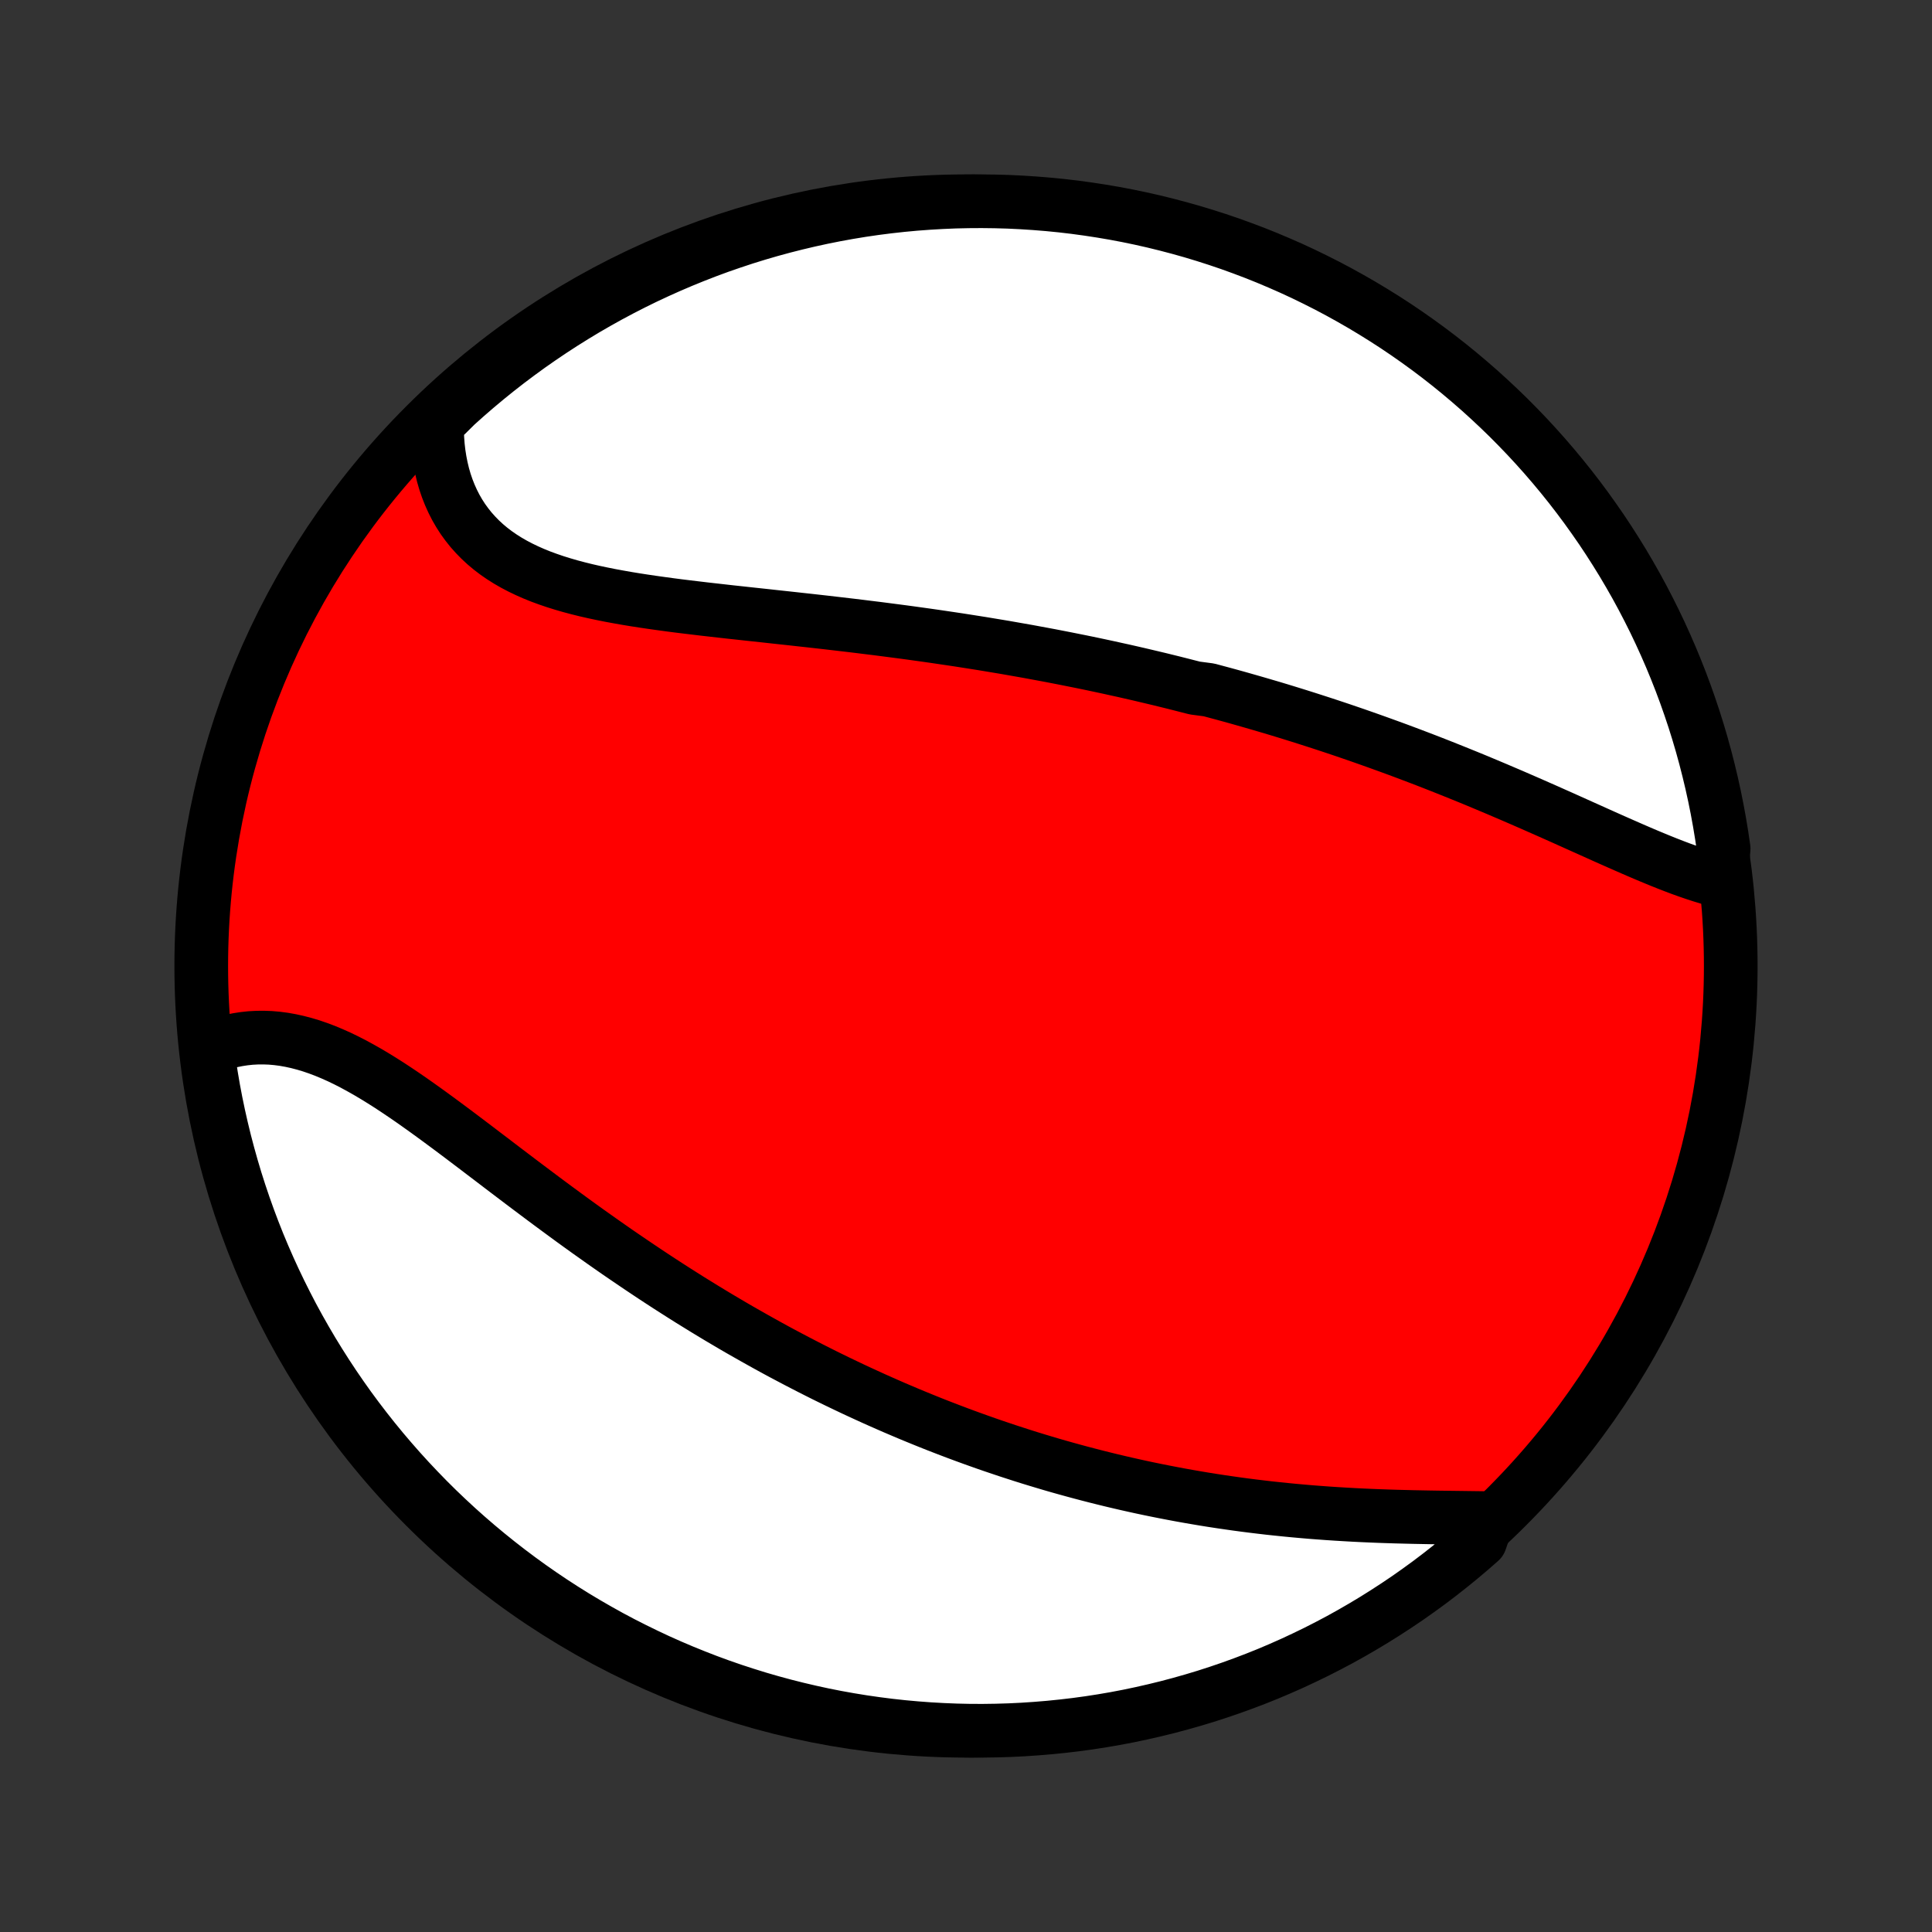 <?xml version="1.0" encoding="utf-8" standalone="no"?>
<!DOCTYPE svg PUBLIC "-//W3C//DTD SVG 1.1//EN"
  "http://www.w3.org/Graphics/SVG/1.1/DTD/svg11.dtd">
<!-- Created with matplotlib (http://matplotlib.org/) -->
<svg height="72pt" version="1.1" viewBox="0 0 72 72" width="72pt" xmlns="http://www.w3.org/2000/svg" xmlns:xlink="http://www.w3.org/1999/xlink">
 <rect x="0" y="0" width="72" height="72" fill="#333333" stroke="none"/>
 <defs>
  <style type="text/css">
*{stroke-linecap:butt;stroke-linejoin:round;}
  </style>
 </defs>
 <g id="figure_1">
  <g id="patch_1">
   <path d="
M0 72
L72 72
L72 0
L0 0
z
" style="fill:none;"/>
  </g>
  <g id="axes_1">
   <g id="PatchCollection_1">
    <defs>
     <path d="
M36 -7.5
C43.558 -7.5 50.808 -10.503 56.153 -15.848
C61.497 -21.192 64.5 -28.442 64.5 -36
C64.5 -43.558 61.497 -50.808 56.153 -56.153
C50.808 -61.497 43.558 -64.5 36 -64.5
C28.442 -64.5 21.192 -61.497 15.848 -56.153
C10.503 -50.808 7.5 -43.558 7.5 -36
C7.5 -28.442 10.503 -21.192 15.848 -15.848
C21.192 -10.503 28.442 -7.5 36 -7.5
z
" id="C0_0_a811fe30f3"/>
     <path d="
M64.127 -39.163
L63.886 -39.224
L63.642 -39.292
L63.396 -39.366
L63.148 -39.447
L62.898 -39.533
L62.647 -39.623
L62.393 -39.719
L62.138 -39.818
L61.881 -39.921
L61.623 -40.027
L61.364 -40.135
L61.104 -40.246
L60.842 -40.359
L60.58 -40.474
L60.316 -40.59
L60.052 -40.707
L59.787 -40.825
L59.522 -40.944
L59.256 -41.064
L58.99 -41.183
L58.723 -41.303
L58.456 -41.423
L58.189 -41.543
L57.921 -41.662
L57.654 -41.781
L57.386 -41.899
L57.119 -42.017
L56.851 -42.134
L56.584 -42.25
L56.316 -42.366
L56.049 -42.48
L55.782 -42.594
L55.516 -42.706
L55.249 -42.818
L54.983 -42.929
L54.717 -43.038
L54.451 -43.146
L54.186 -43.253
L53.921 -43.359
L53.657 -43.464
L53.392 -43.568
L53.129 -43.67
L52.865 -43.771
L52.602 -43.871
L52.339 -43.97
L52.076 -44.068
L51.814 -44.164
L51.552 -44.259
L51.291 -44.353
L51.03 -44.446
L50.769 -44.538
L50.508 -44.629
L50.248 -44.718
L49.987 -44.807
L49.727 -44.894
L49.468 -44.98
L49.208 -45.065
L48.948 -45.149
L48.689 -45.232
L48.43 -45.314
L48.17 -45.395
L47.911 -45.475
L47.652 -45.554
L47.393 -45.632
L47.133 -45.708
L46.874 -45.784
L46.614 -45.859
L46.355 -45.933
L46.094 -46.007
L45.834 -46.079
L45.574 -46.15
L45.313 -46.22
L45.052 -46.29
L44.529 -46.359
L44.266 -46.426
L44.004 -46.493
L43.74 -46.56
L43.476 -46.625
L43.212 -46.69
L42.947 -46.753
L42.681 -46.816
L42.414 -46.879
L42.147 -46.94
L41.879 -47.001
L41.61 -47.06
L41.34 -47.12
L41.07 -47.178
L40.798 -47.236
L40.526 -47.293
L40.252 -47.349
L39.977 -47.404
L39.702 -47.459
L39.425 -47.513
L39.147 -47.567
L38.868 -47.619
L38.587 -47.671
L38.306 -47.723
L38.023 -47.773
L37.738 -47.823
L37.453 -47.873
L37.166 -47.921
L36.877 -47.969
L36.587 -48.017
L36.296 -48.063
L36.004 -48.109
L35.709 -48.155
L35.414 -48.199
L35.116 -48.243
L34.818 -48.287
L34.517 -48.33
L34.215 -48.372
L33.912 -48.414
L33.607 -48.455
L33.301 -48.495
L32.993 -48.535
L32.684 -48.575
L32.373 -48.613
L32.06 -48.652
L31.747 -48.69
L31.431 -48.727
L31.115 -48.764
L30.797 -48.801
L30.478 -48.837
L30.158 -48.873
L29.837 -48.908
L29.514 -48.944
L29.191 -48.979
L28.867 -49.014
L28.542 -49.05
L28.216 -49.085
L27.89 -49.12
L27.563 -49.156
L27.236 -49.191
L26.91 -49.228
L26.583 -49.265
L26.256 -49.302
L25.93 -49.341
L25.604 -49.38
L25.279 -49.42
L24.956 -49.462
L24.634 -49.506
L24.313 -49.551
L23.994 -49.598
L23.677 -49.647
L23.362 -49.699
L23.05 -49.754
L22.741 -49.811
L22.436 -49.872
L22.134 -49.936
L21.836 -50.004
L21.542 -50.077
L21.253 -50.154
L20.97 -50.236
L20.691 -50.323
L20.419 -50.416
L20.152 -50.514
L19.892 -50.619
L19.639 -50.731
L19.393 -50.849
L19.155 -50.974
L18.924 -51.107
L18.702 -51.247
L18.488 -51.395
L18.283 -51.551
L18.087 -51.715
L17.901 -51.887
L17.724 -52.068
L17.556 -52.256
L17.399 -52.453
L17.251 -52.657
L17.114 -52.87
L16.987 -53.09
L16.871 -53.318
L16.765 -53.553
L16.669 -53.796
L16.584 -54.045
L16.51 -54.3
L16.447 -54.562
L16.394 -54.83
L16.351 -55.103
L16.319 -55.382
L16.298 -55.665
L16.287 -55.952
L16.286 -56.244
L16.627 -56.539
L16.994 -56.903
L17.368 -57.238
L17.747 -57.566
L18.132 -57.888
L18.522 -58.203
L18.918 -58.512
L19.319 -58.813
L19.724 -59.108
L20.135 -59.395
L20.551 -59.676
L20.971 -59.949
L21.396 -60.215
L21.825 -60.474
L22.259 -60.725
L22.697 -60.969
L23.139 -61.205
L23.584 -61.433
L24.034 -61.654
L24.487 -61.866
L24.944 -62.071
L25.404 -62.268
L25.868 -62.457
L26.334 -62.638
L26.803 -62.811
L27.276 -62.975
L27.75 -63.132
L28.228 -63.28
L28.708 -63.42
L29.189 -63.551
L29.674 -63.674
L30.16 -63.789
L30.647 -63.895
L31.137 -63.993
L31.627 -64.082
L32.12 -64.163
L32.613 -64.235
L33.107 -64.298
L33.603 -64.353
L34.099 -64.399
L34.595 -64.436
L35.092 -64.465
L35.589 -64.486
L36.087 -64.497
L36.584 -64.5
L37.081 -64.494
L37.578 -64.48
L38.075 -64.456
L38.57 -64.424
L39.065 -64.384
L39.559 -64.335
L40.052 -64.277
L40.544 -64.21
L41.035 -64.135
L41.523 -64.052
L42.01 -63.96
L42.496 -63.859
L42.979 -63.75
L43.46 -63.632
L43.939 -63.506
L44.416 -63.372
L44.889 -63.229
L45.361 -63.078
L45.829 -62.919
L46.294 -62.751
L46.757 -62.576
L47.216 -62.392
L47.671 -62.2
L48.123 -62.001
L48.572 -61.793
L49.016 -61.577
L49.457 -61.354
L49.893 -61.123
L50.325 -60.884
L50.753 -60.638
L51.176 -60.384
L51.595 -60.123
L52.009 -59.855
L52.418 -59.579
L52.822 -59.296
L53.221 -59.006
L53.615 -58.709
L54.003 -58.405
L54.386 -58.094
L54.763 -57.776
L55.135 -57.452
L55.5 -57.121
L55.86 -56.784
L56.214 -56.441
L56.561 -56.091
L56.903 -55.735
L57.238 -55.373
L57.566 -55.006
L57.888 -54.632
L58.203 -54.253
L58.512 -53.868
L58.813 -53.478
L59.108 -53.082
L59.395 -52.681
L59.676 -52.276
L59.949 -51.865
L60.215 -51.449
L60.474 -51.029
L60.725 -50.604
L60.969 -50.175
L61.205 -49.741
L61.433 -49.303
L61.654 -48.861
L61.866 -48.416
L62.071 -47.966
L62.268 -47.513
L62.457 -47.056
L62.638 -46.596
L62.811 -46.132
L62.975 -45.666
L63.132 -45.197
L63.28 -44.724
L63.42 -44.249
L63.551 -43.772
L63.674 -43.292
L63.789 -42.81
L63.895 -42.327
L63.993 -41.84
L64.082 -41.353
L64.163 -40.863
L64.235 -40.373
z
" id="C0_1_82c87b6ae9"/>
     <path d="
M55.458 -15.423
L55.156 -15.428
L54.851 -15.432
L54.544 -15.436
L54.234 -15.44
L53.923 -15.444
L53.609 -15.448
L53.295 -15.453
L52.979 -15.459
L52.662 -15.465
L52.345 -15.473
L52.027 -15.481
L51.709 -15.491
L51.39 -15.502
L51.072 -15.515
L50.754 -15.529
L50.436 -15.545
L50.119 -15.563
L49.802 -15.582
L49.486 -15.603
L49.17 -15.626
L48.856 -15.65
L48.542 -15.677
L48.23 -15.705
L47.919 -15.735
L47.608 -15.767
L47.299 -15.8
L46.991 -15.836
L46.685 -15.873
L46.379 -15.912
L46.075 -15.953
L45.773 -15.996
L45.472 -16.04
L45.172 -16.086
L44.873 -16.134
L44.576 -16.184
L44.281 -16.235
L43.986 -16.288
L43.693 -16.343
L43.402 -16.399
L43.111 -16.457
L42.823 -16.516
L42.535 -16.577
L42.249 -16.64
L41.964 -16.704
L41.68 -16.77
L41.398 -16.837
L41.117 -16.906
L40.837 -16.976
L40.558 -17.048
L40.28 -17.121
L40.003 -17.196
L39.727 -17.272
L39.453 -17.349
L39.179 -17.428
L38.907 -17.509
L38.635 -17.591
L38.364 -17.674
L38.094 -17.759
L37.825 -17.846
L37.557 -17.933
L37.289 -18.023
L37.022 -18.113
L36.756 -18.205
L36.49 -18.299
L36.225 -18.394
L35.961 -18.49
L35.697 -18.588
L35.433 -18.688
L35.17 -18.789
L34.907 -18.891
L34.645 -18.995
L34.383 -19.101
L34.121 -19.208
L33.86 -19.316
L33.599 -19.427
L33.338 -19.538
L33.077 -19.652
L32.816 -19.767
L32.556 -19.883
L32.295 -20.002
L32.034 -20.122
L31.774 -20.243
L31.513 -20.367
L31.252 -20.492
L30.991 -20.619
L30.73 -20.747
L30.469 -20.878
L30.208 -21.01
L29.946 -21.145
L29.684 -21.281
L29.422 -21.419
L29.159 -21.558
L28.896 -21.7
L28.633 -21.844
L28.37 -21.99
L28.106 -22.138
L27.841 -22.288
L27.576 -22.439
L27.311 -22.593
L27.046 -22.749
L26.779 -22.907
L26.512 -23.068
L26.245 -23.23
L25.978 -23.395
L25.709 -23.561
L25.441 -23.73
L25.172 -23.901
L24.902 -24.074
L24.631 -24.25
L24.361 -24.427
L24.09 -24.607
L23.818 -24.789
L23.546 -24.973
L23.273 -25.159
L23 -25.346
L22.726 -25.537
L22.452 -25.729
L22.178 -25.923
L21.903 -26.118
L21.628 -26.316
L21.353 -26.515
L21.078 -26.716
L20.802 -26.919
L20.526 -27.123
L20.25 -27.328
L19.974 -27.535
L19.698 -27.742
L19.422 -27.95
L19.145 -28.16
L18.869 -28.369
L18.593 -28.579
L18.318 -28.789
L18.042 -28.998
L17.767 -29.208
L17.492 -29.416
L17.217 -29.624
L16.943 -29.83
L16.669 -30.034
L16.396 -30.236
L16.123 -30.436
L15.851 -30.633
L15.579 -30.827
L15.309 -31.017
L15.038 -31.203
L14.769 -31.384
L14.5 -31.561
L14.232 -31.731
L13.964 -31.896
L13.698 -32.054
L13.432 -32.204
L13.168 -32.348
L12.904 -32.483
L12.641 -32.61
L12.379 -32.727
L12.118 -32.836
L11.858 -32.934
L11.599 -33.023
L11.341 -33.1
L11.085 -33.167
L10.83 -33.223
L10.577 -33.268
L10.325 -33.301
L10.075 -33.323
L9.827 -33.332
L9.581 -33.33
L9.337 -33.317
L9.096 -33.291
L8.857 -33.254
L8.62 -33.206
L8.387 -33.145
L8.156 -33.074
L7.929 -32.991
L7.728 -32.898
L7.795 -32.4
L7.871 -31.907
L7.955 -31.415
L8.048 -30.925
L8.15 -30.436
L8.26 -29.949
L8.378 -29.464
L8.505 -28.981
L8.64 -28.5
L8.783 -28.021
L8.935 -27.545
L9.095 -27.071
L9.263 -26.6
L9.439 -26.132
L9.623 -25.667
L9.816 -25.205
L10.016 -24.747
L10.225 -24.291
L10.441 -23.84
L10.665 -23.392
L10.896 -22.947
L11.136 -22.507
L11.383 -22.071
L11.637 -21.639
L11.899 -21.212
L12.168 -20.789
L12.444 -20.371
L12.728 -19.957
L13.018 -19.548
L13.316 -19.145
L13.621 -18.746
L13.932 -18.353
L14.25 -17.965
L14.575 -17.583
L14.906 -17.206
L15.244 -16.835
L15.588 -16.47
L15.938 -16.11
L16.294 -15.757
L16.657 -15.41
L17.025 -15.069
L17.399 -14.735
L17.779 -14.407
L18.164 -14.086
L18.555 -13.771
L18.951 -13.463
L19.352 -13.162
L19.758 -12.868
L20.169 -12.581
L20.585 -12.301
L21.006 -12.028
L21.431 -11.763
L21.861 -11.505
L22.295 -11.255
L22.733 -11.011
L23.175 -10.776
L23.622 -10.549
L24.072 -10.329
L24.525 -10.116
L24.982 -9.912
L25.442 -9.716
L25.906 -9.528
L26.373 -9.347
L26.842 -9.175
L27.315 -9.011
L27.79 -8.856
L28.267 -8.708
L28.747 -8.569
L29.23 -8.438
L29.714 -8.316
L30.2 -8.202
L30.688 -8.096
L31.177 -7.999
L31.668 -7.911
L32.16 -7.831
L32.654 -7.76
L33.148 -7.697
L33.644 -7.643
L34.14 -7.598
L34.636 -7.561
L35.133 -7.533
L35.631 -7.513
L36.128 -7.502
L36.625 -7.5
L37.123 -7.507
L37.619 -7.522
L38.116 -7.546
L38.611 -7.579
L39.106 -7.62
L39.6 -7.67
L40.093 -7.728
L40.585 -7.795
L41.075 -7.871
L41.564 -7.955
L42.051 -8.048
L42.536 -8.15
L43.019 -8.26
L43.5 -8.378
L43.979 -8.505
L44.455 -8.64
L44.929 -8.783
L45.4 -8.935
L45.868 -9.095
L46.333 -9.263
L46.795 -9.439
L47.254 -9.623
L47.709 -9.816
L48.16 -10.016
L48.608 -10.225
L49.053 -10.441
L49.493 -10.665
L49.929 -10.896
L50.361 -11.136
L50.788 -11.383
L51.211 -11.637
L51.629 -11.899
L52.043 -12.168
L52.452 -12.444
L52.855 -12.728
L53.254 -13.018
L53.647 -13.316
L54.035 -13.621
L54.417 -13.932
L54.794 -14.25
L55.165 -14.575
z
" id="C0_2_defc17a0e9"/>
    </defs>
    <g clip-path="url(#p1bffca34e9)">
     <use style="fill:#ff0000;stroke:#000000;stroke-width:2.0;" x="0.0" xlink:href="#C0_0_a811fe30f3" y="72.0"/>
    </g>
    <g clip-path="url(#p1bffca34e9)">
     <use style="fill:#ffffff;stroke:#000000;stroke-width:2.0;" x="0.0" xlink:href="#C0_1_82c87b6ae9" y="72.0"/>
    </g>
    <g clip-path="url(#p1bffca34e9)">
     <use style="fill:#ffffff;stroke:#000000;stroke-width:2.0;" x="0.0" xlink:href="#C0_2_defc17a0e9" y="72.0"/>
    </g>
   </g>
  </g>
 </g>
 <defs>
  <clipPath id="p1bffca34e9">
   <rect height="72.0" width="72.0" x="0.0" y="0.0"/>
  </clipPath>
 </defs>
</svg>
